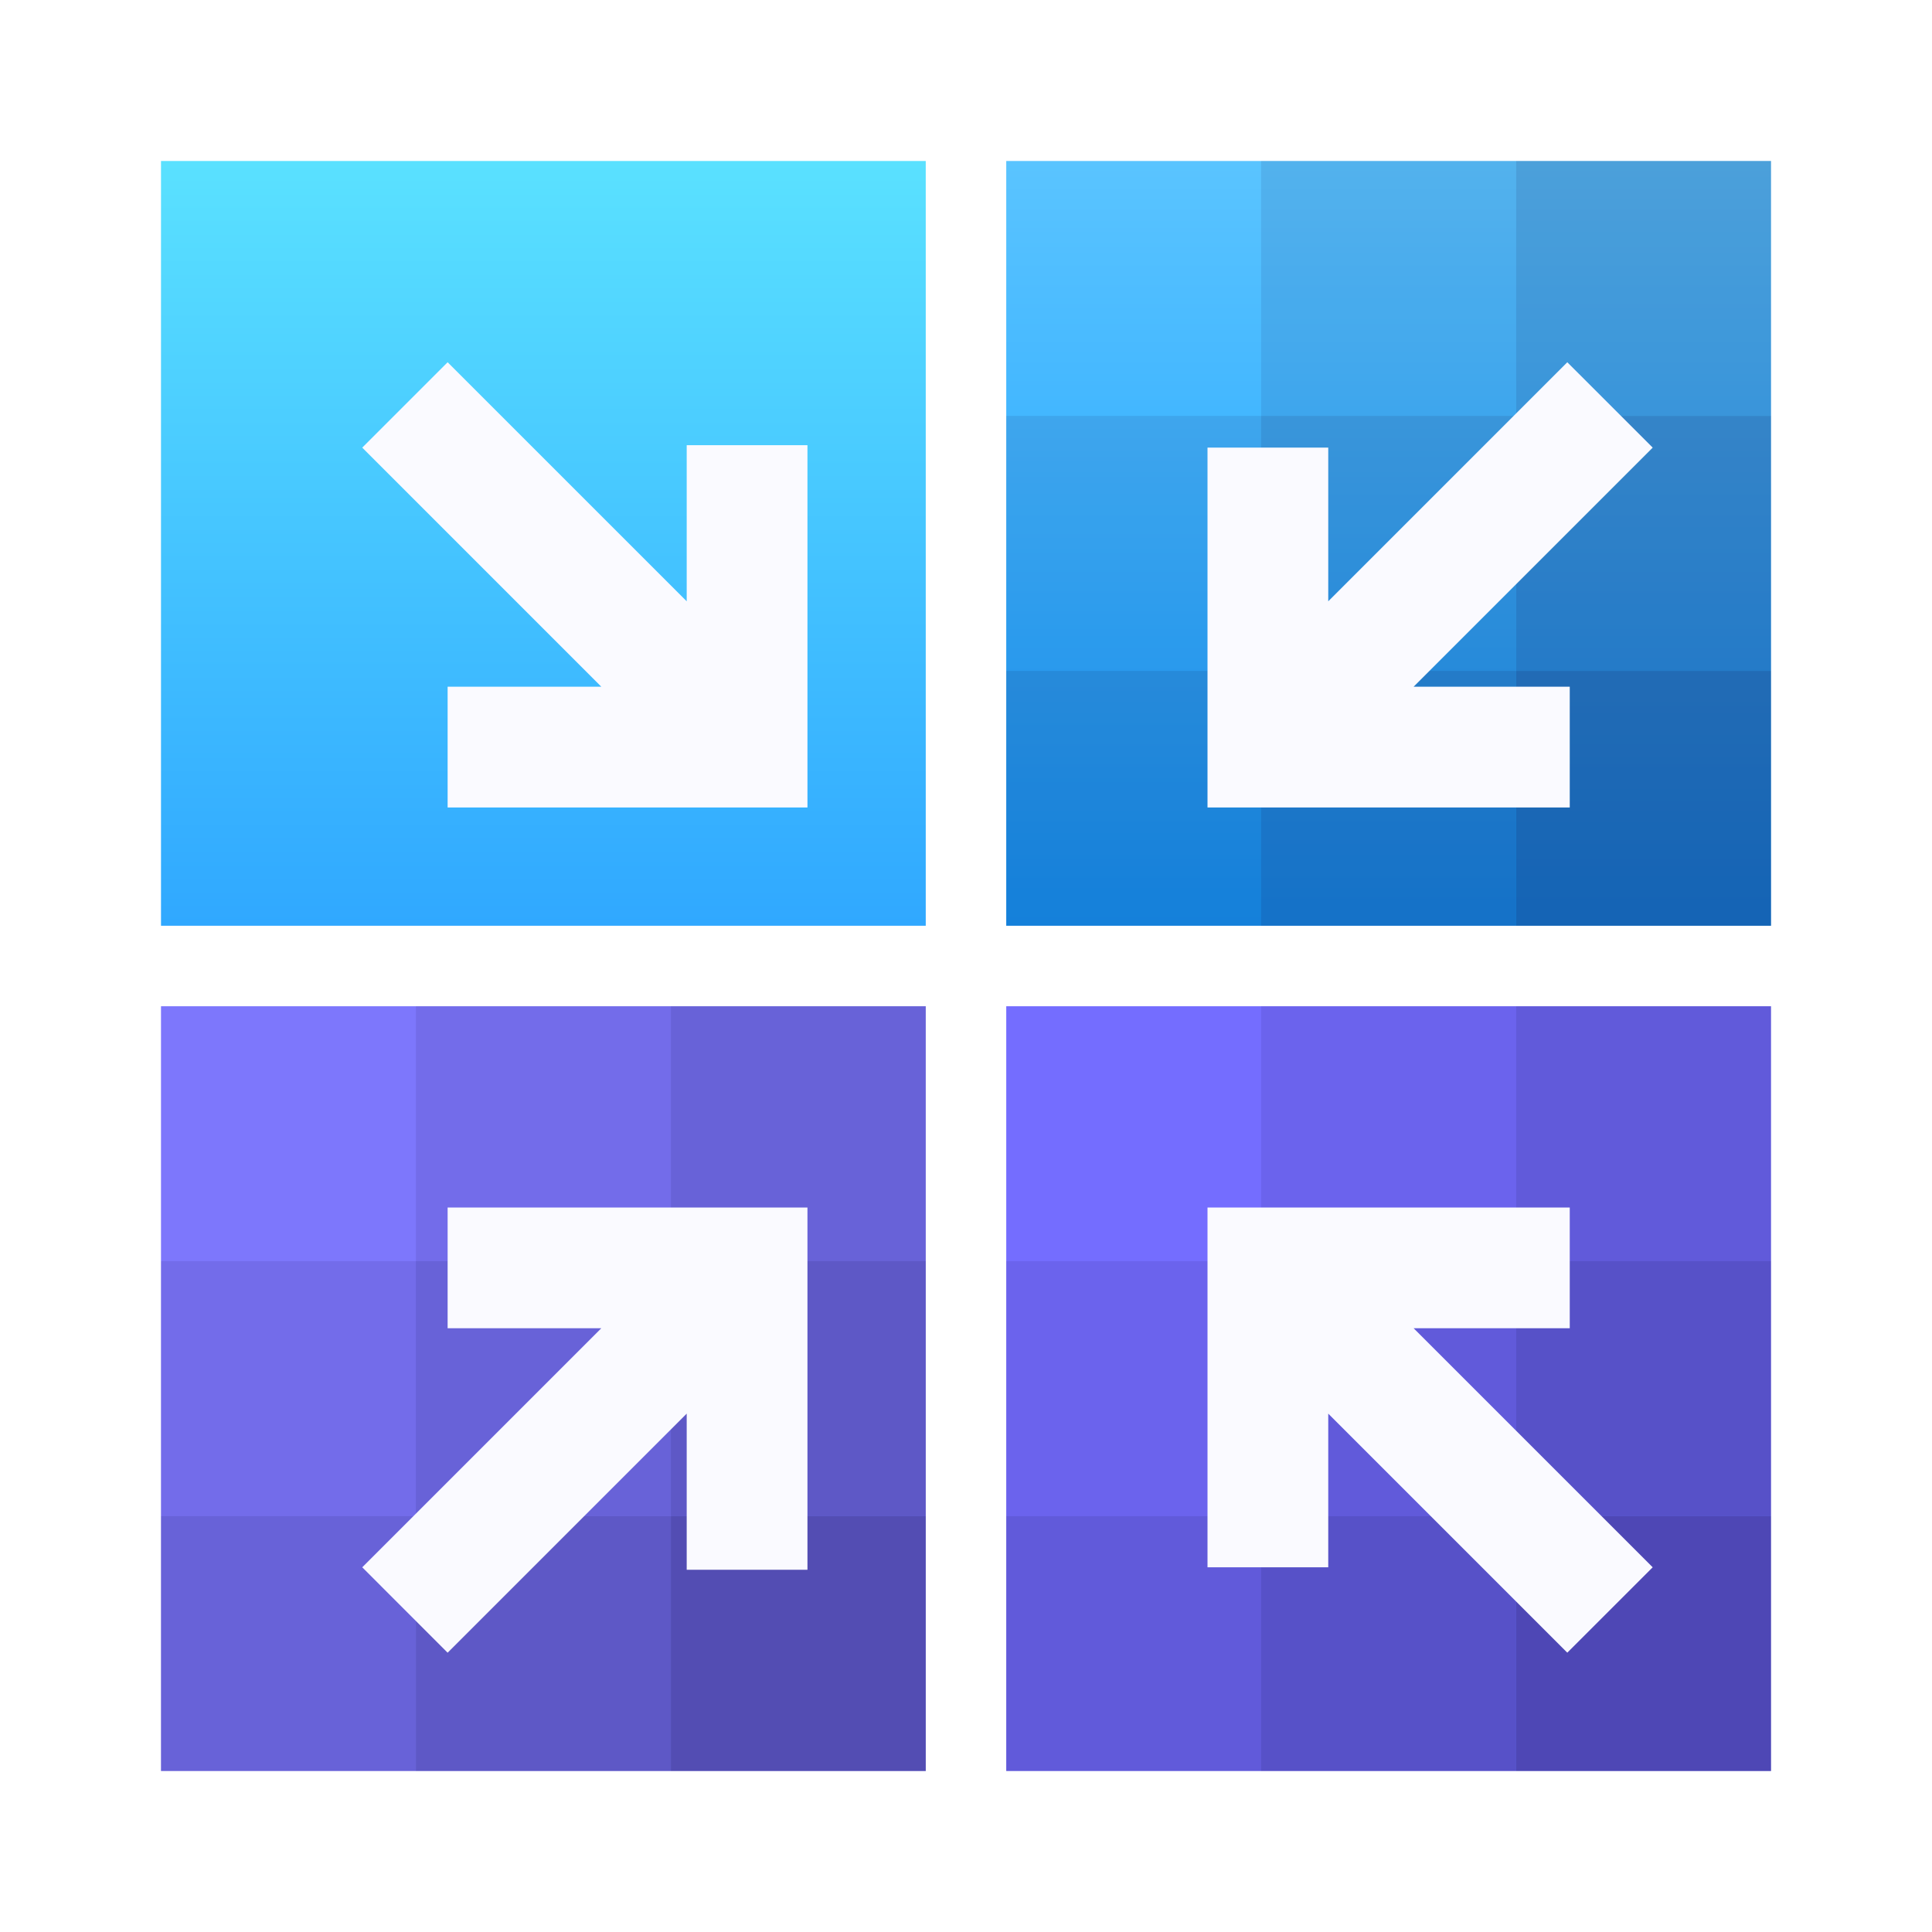 <svg width="48" height="48" viewBox="0 0 48 48" fill="none" xmlns="http://www.w3.org/2000/svg">
<rect x="4" y="4" width="19" height="19" fill="url(#paint0_linear)"/>
<g filter="url(#filter0_d)">
<path fill-rule="evenodd" clip-rule="evenodd" d="M10.121 8L16.061 13.939L16.061 10.06L19.061 10.06L19.061 19.061L10.121 19.061L10.121 16.061L13.939 16.061L8 10.121L10.121 8Z" fill="#FAFAFF"/>
</g>
<rect x="4" y="25" width="19" height="19" fill="#7D77FC"/>
<g style="mix-blend-mode:multiply">
<g style="mix-blend-mode:multiply" opacity="0.3">
<rect x="10.333" y="37.667" width="6.333" height="6.333" fill="#130F45"/>
</g>
<g style="mix-blend-mode:multiply" opacity="0.2">
<rect x="4" y="37.667" width="6.333" height="6.333" fill="#130F45"/>
</g>
<g style="mix-blend-mode:multiply" opacity="0.3">
<rect x="16.667" y="31.333" width="6.333" height="6.333" fill="#130F45"/>
</g>
<g style="mix-blend-mode:multiply" opacity="0.2">
<rect x="10.333" y="31.333" width="6.333" height="6.333" fill="#130F45"/>
</g>
<g style="mix-blend-mode:multiply" opacity="0.1">
<rect x="4" y="31.333" width="6.333" height="6.333" fill="#130F45"/>
</g>
<g style="mix-blend-mode:multiply" opacity="0.2">
<rect x="16.667" y="25" width="6.333" height="6.333" fill="#130F45"/>
</g>
<g style="mix-blend-mode:multiply" opacity="0.1">
<rect x="10.333" y="25" width="6.333" height="6.333" fill="#130F45"/>
</g>
<g style="mix-blend-mode:multiply" opacity="0.4">
<rect x="16.667" y="37.667" width="6.333" height="6.333" fill="#130F45"/>
</g>
</g>
<rect x="25" y="4" width="19" height="19" fill="url(#paint1_linear)"/>
<g style="mix-blend-mode:multiply">
<g style="mix-blend-mode:multiply" opacity="0.3">
<rect x="31.333" y="16.667" width="6.333" height="6.333" fill="#130F45"/>
</g>
<g style="mix-blend-mode:multiply" opacity="0.2">
<rect x="25" y="16.667" width="6.333" height="6.333" fill="#130F45"/>
</g>
<g style="mix-blend-mode:multiply" opacity="0.3">
<rect x="37.667" y="10.333" width="6.333" height="6.333" fill="#130F45"/>
</g>
<g style="mix-blend-mode:multiply" opacity="0.2">
<rect x="31.333" y="10.333" width="6.333" height="6.333" fill="#130F45"/>
</g>
<g style="mix-blend-mode:multiply" opacity="0.1">
<rect x="25" y="10.333" width="6.333" height="6.333" fill="#130F45"/>
</g>
<g style="mix-blend-mode:multiply" opacity="0.2">
<rect x="37.667" y="4" width="6.333" height="6.333" fill="#130F45"/>
</g>
<g style="mix-blend-mode:multiply" opacity="0.1">
<rect x="31.333" y="4" width="6.333" height="6.333" fill="#130F45"/>
</g>
<g style="mix-blend-mode:multiply" opacity="0.4">
<rect x="37.667" y="16.667" width="6.333" height="6.333" fill="#130F45"/>
</g>
</g>
<g filter="url(#filter1_d)">
<path fill-rule="evenodd" clip-rule="evenodd" d="M40.061 10.121L34.121 16.061H38V19.061H29V10.121H32V13.939L37.939 8L40.061 10.121Z" fill="#FAFAFF"/>
</g>
<rect x="25" y="25" width="19" height="19" fill="#746DFF"/>
<g style="mix-blend-mode:multiply">
<g style="mix-blend-mode:multiply" opacity="0.3">
<rect x="31.333" y="37.667" width="6.333" height="6.333" fill="#130F45"/>
</g>
<g style="mix-blend-mode:multiply" opacity="0.2">
<rect x="25" y="37.667" width="6.333" height="6.333" fill="#130F45"/>
</g>
<g style="mix-blend-mode:multiply" opacity="0.3">
<rect x="37.667" y="31.333" width="6.333" height="6.333" fill="#130F45"/>
</g>
<g style="mix-blend-mode:multiply" opacity="0.2">
<rect x="31.333" y="31.333" width="6.333" height="6.333" fill="#130F45"/>
</g>
<g style="mix-blend-mode:multiply" opacity="0.1">
<rect x="25" y="31.333" width="6.333" height="6.333" fill="#130F45"/>
</g>
<g style="mix-blend-mode:multiply" opacity="0.2">
<rect x="37.667" y="25" width="6.333" height="6.333" fill="#130F45"/>
</g>
<g style="mix-blend-mode:multiply" opacity="0.1">
<rect x="31.333" y="25" width="6.333" height="6.333" fill="#130F45"/>
</g>
<g style="mix-blend-mode:multiply" opacity="0.4">
<rect x="37.667" y="37.667" width="6.333" height="6.333" fill="#130F45"/>
</g>
</g>
<g filter="url(#filter2_d)">
<path fill-rule="evenodd" clip-rule="evenodd" d="M10.121 40.061L16.061 34.121L16.061 38L19.061 38L19.061 29L10.121 29L10.121 32L13.939 32L8 37.939L10.121 40.061Z" fill="#FAFAFF"/>
</g>
<g filter="url(#filter3_d)">
<path fill-rule="evenodd" clip-rule="evenodd" d="M40.061 37.939L34.121 32H38V29H29V37.939H32V34.121L37.939 40.06L40.061 37.939Z" fill="#FAFAFF"/>
</g>
<defs>
<filter id="filter0_d" x="8" y="8" width="13.061" height="13.061" filterUnits="userSpaceOnUse" color-interpolation-filters="sRGB">
<feFlood flood-opacity="0" result="BackgroundImageFix"/>
<feColorMatrix in="SourceAlpha" type="matrix" values="0 0 0 0 0 0 0 0 0 0 0 0 0 0 0 0 0 0 127 0"/>
<feOffset dx="1" dy="1"/>
<feGaussianBlur stdDeviation="0.5"/>
<feColorMatrix type="matrix" values="0 0 0 0 0.19 0 0 0 0 0.175 0 0 0 0 0.362 0 0 0 0.4 0"/>
<feBlend mode="multiply" in2="BackgroundImageFix" result="effect1_dropShadow"/>
<feBlend mode="normal" in="SourceGraphic" in2="effect1_dropShadow" result="shape"/>
</filter>
<filter id="filter1_d" x="29" y="8" width="13.061" height="13.061" filterUnits="userSpaceOnUse" color-interpolation-filters="sRGB">
<feFlood flood-opacity="0" result="BackgroundImageFix"/>
<feColorMatrix in="SourceAlpha" type="matrix" values="0 0 0 0 0 0 0 0 0 0 0 0 0 0 0 0 0 0 127 0"/>
<feOffset dx="1" dy="1"/>
<feGaussianBlur stdDeviation="0.5"/>
<feColorMatrix type="matrix" values="0 0 0 0 0.19 0 0 0 0 0.175 0 0 0 0 0.362 0 0 0 0.4 0"/>
<feBlend mode="multiply" in2="BackgroundImageFix" result="effect1_dropShadow"/>
<feBlend mode="normal" in="SourceGraphic" in2="effect1_dropShadow" result="shape"/>
</filter>
<filter id="filter2_d" x="8" y="29" width="13.061" height="13.061" filterUnits="userSpaceOnUse" color-interpolation-filters="sRGB">
<feFlood flood-opacity="0" result="BackgroundImageFix"/>
<feColorMatrix in="SourceAlpha" type="matrix" values="0 0 0 0 0 0 0 0 0 0 0 0 0 0 0 0 0 0 127 0"/>
<feOffset dx="1" dy="1"/>
<feGaussianBlur stdDeviation="0.5"/>
<feColorMatrix type="matrix" values="0 0 0 0 0.19 0 0 0 0 0.175 0 0 0 0 0.362 0 0 0 0.4 0"/>
<feBlend mode="multiply" in2="BackgroundImageFix" result="effect1_dropShadow"/>
<feBlend mode="normal" in="SourceGraphic" in2="effect1_dropShadow" result="shape"/>
</filter>
<filter id="filter3_d" x="29" y="29" width="13.061" height="13.061" filterUnits="userSpaceOnUse" color-interpolation-filters="sRGB">
<feFlood flood-opacity="0" result="BackgroundImageFix"/>
<feColorMatrix in="SourceAlpha" type="matrix" values="0 0 0 0 0 0 0 0 0 0 0 0 0 0 0 0 0 0 127 0"/>
<feOffset dx="1" dy="1"/>
<feGaussianBlur stdDeviation="0.5"/>
<feColorMatrix type="matrix" values="0 0 0 0 0.19 0 0 0 0 0.175 0 0 0 0 0.362 0 0 0 0.4 0"/>
<feBlend mode="multiply" in2="BackgroundImageFix" result="effect1_dropShadow"/>
<feBlend mode="normal" in="SourceGraphic" in2="effect1_dropShadow" result="shape"/>
</filter>
<linearGradient id="paint0_linear" x1="13.5" y1="4" x2="13.5" y2="23" gradientUnits="userSpaceOnUse">
<stop stop-color="#5AE1FF"/>
<stop offset="1" stop-color="#30A8FF"/>
</linearGradient>
<linearGradient id="paint1_linear" x1="34.5" y1="4" x2="34.5" y2="23" gradientUnits="userSpaceOnUse">
<stop stop-color="#5AC4FF"/>
<stop offset="1" stop-color="#149CFF"/>
</linearGradient>
</defs>
</svg>

